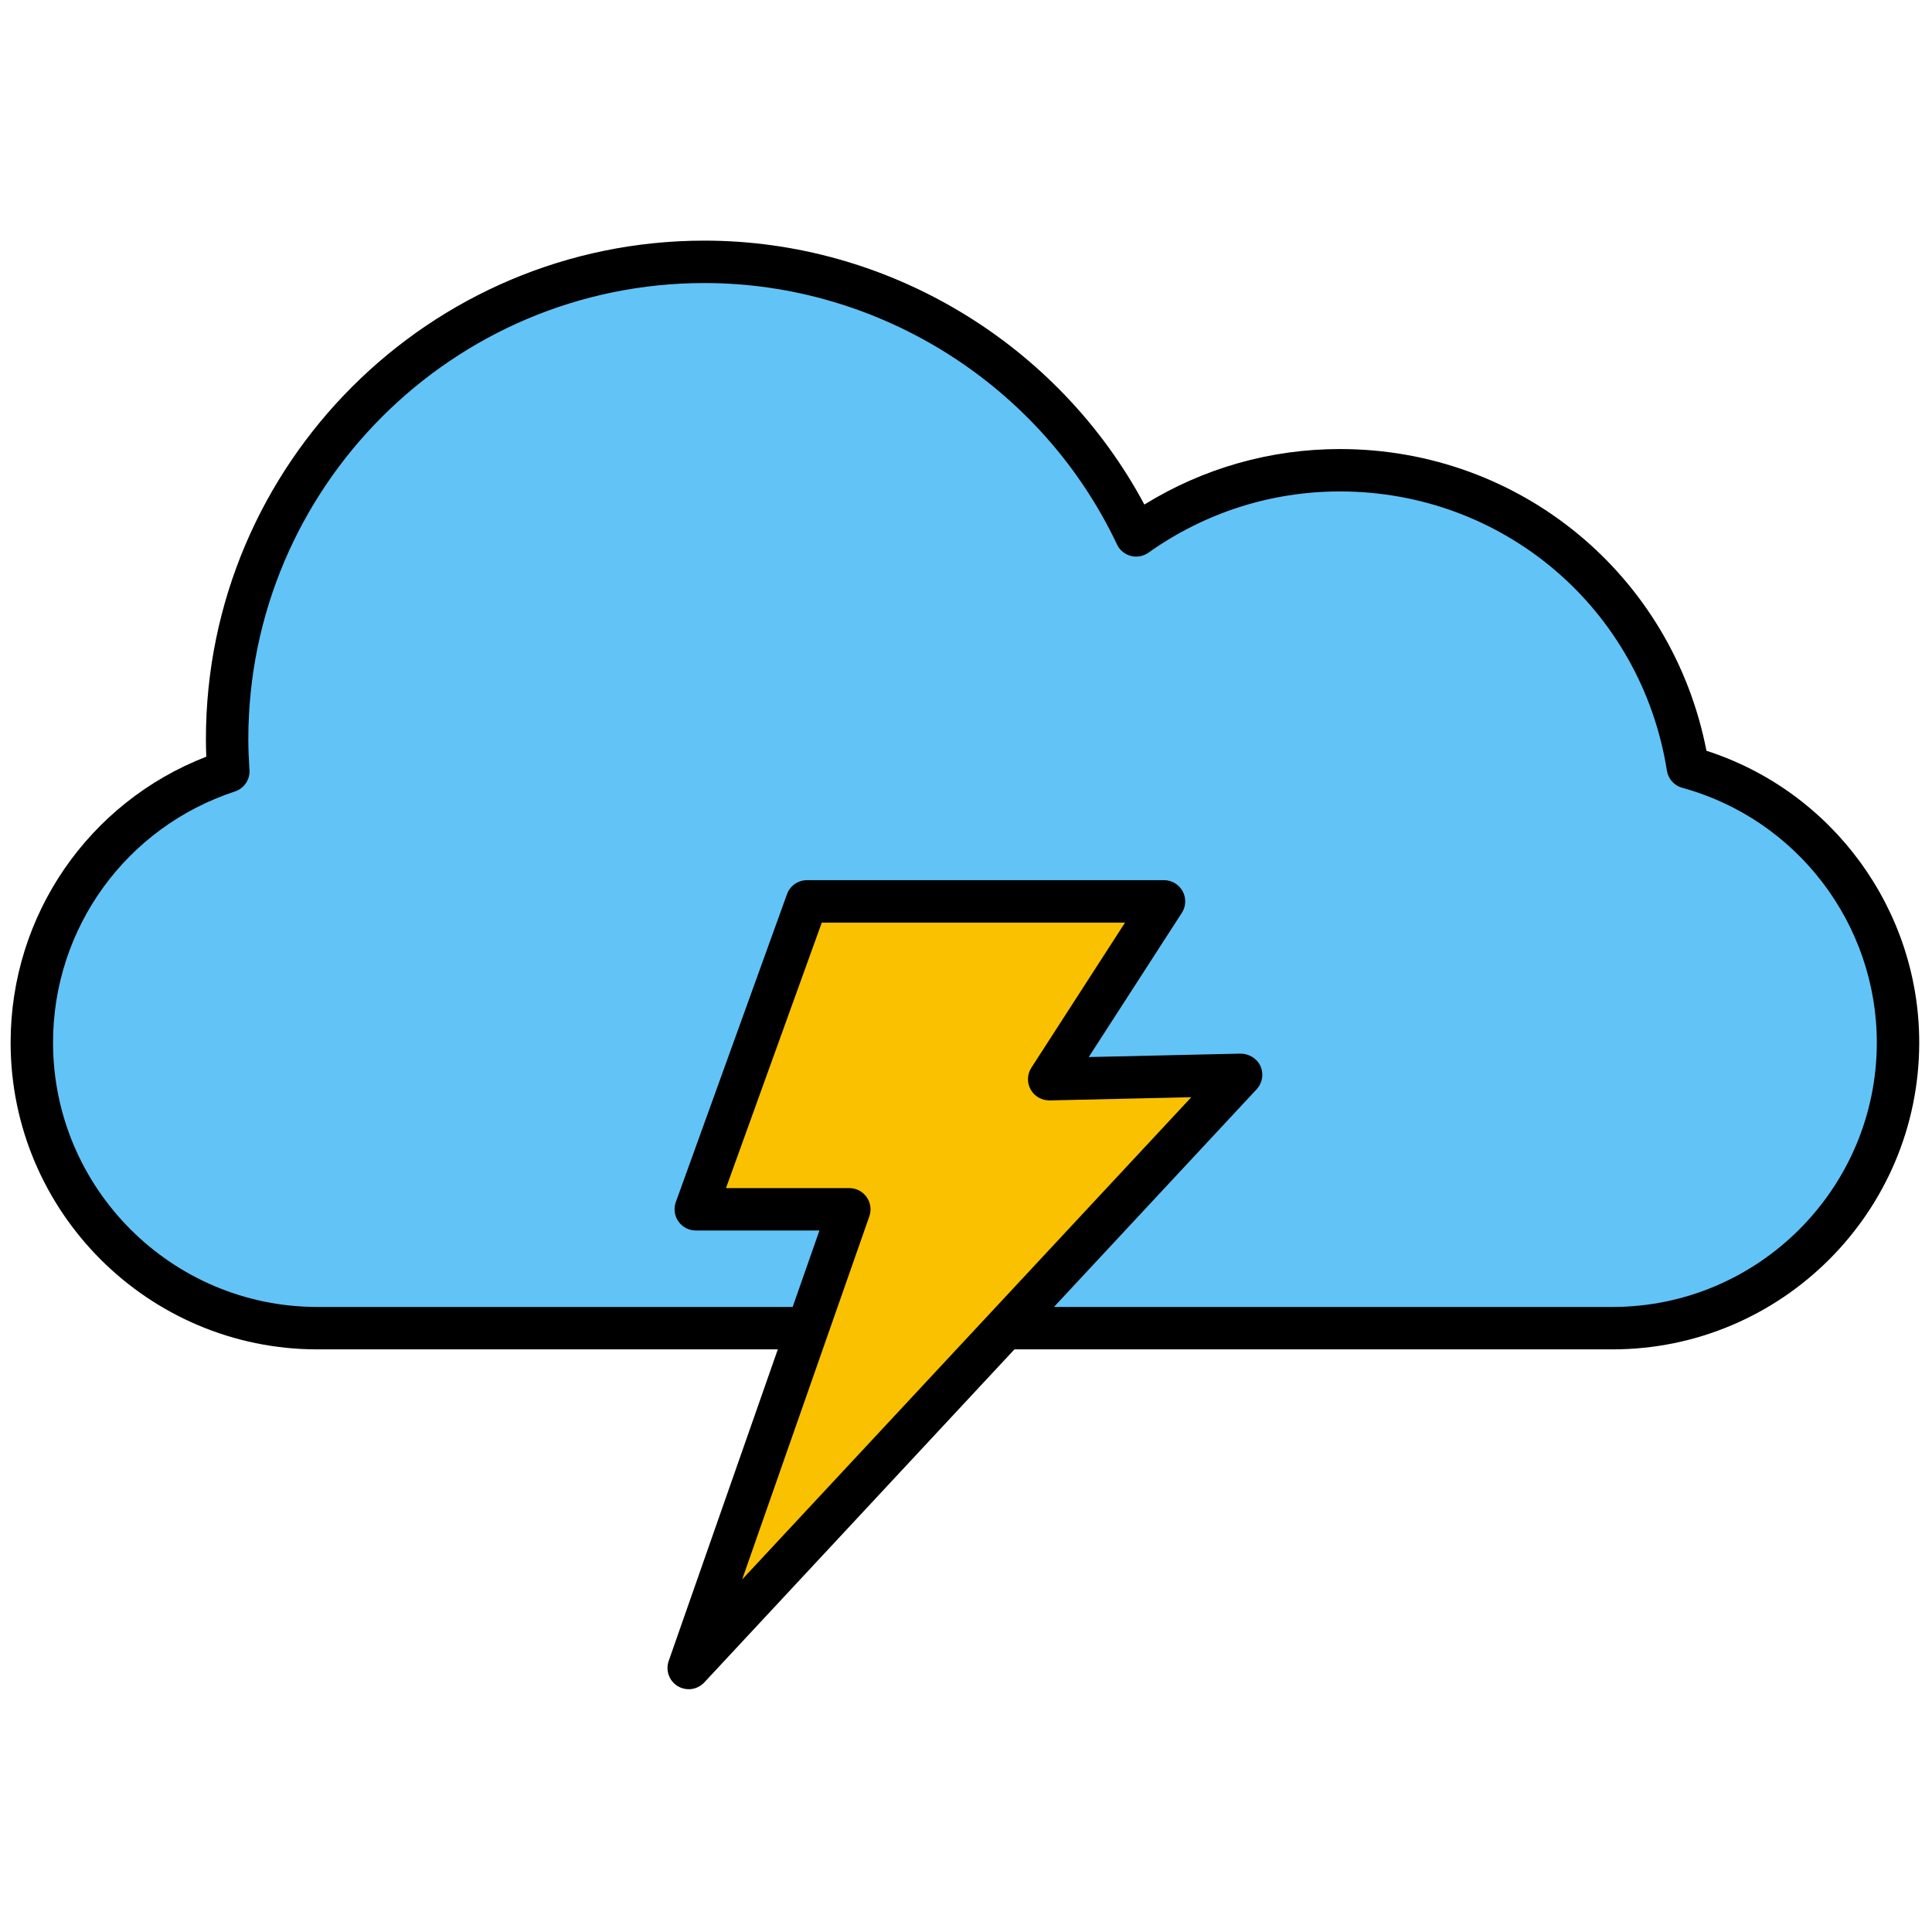 <svg xmlns="http://www.w3.org/2000/svg" xmlns:xlink="http://www.w3.org/1999/xlink" version="1.1" width="256" height="256" viewBox="0 0 256 256" xml:space="preserve">

<defs>
</defs>
<g style="stroke: none; stroke-width: 0; stroke-dasharray: none; stroke-linecap: butt; stroke-linejoin: miter; stroke-miterlimit: 10; fill: none; fill-rule: nonzero; opacity: 1;" transform="translate(1.407 1.407) scale(2.81 2.81)" >
	<path d="M 10.265 35.871 c -0.033 -0.502 -0.056 -1.006 -0.056 -1.516 c 0 -12.432 10.078 -22.509 22.509 -22.509 c 8.993 0 16.752 5.276 20.357 12.9 c 2.715 -1.928 6.025 -3.072 9.609 -3.072 c 8.291 0 15.145 6.074 16.405 14.01 C 84.799 37.246 89 42.456 89 48.661 c 0 7.438 -6.03 13.468 -13.468 13.468 H 14.468 C 7.03 62.129 1 56.099 1 48.661 C 1 42.692 4.887 37.638 10.265 35.871 z" style="stroke: none; stroke-width: 1; stroke-dasharray: none; stroke-linecap: butt; stroke-linejoin: miter; stroke-miterlimit: 10; fill: rgb(98,195,247); fill-rule: nonzero; opacity: 1;" transform=" matrix(1 0 0 1 0 0) " stroke-linecap="round" />
	<path d="M 75.532 63.129 H 14.468 C 6.49 63.129 0 56.639 0 48.661 c 0 -6.004 3.677 -11.328 9.227 -13.48 c -0.011 -0.274 -0.018 -0.549 -0.018 -0.826 c 0 -12.963 10.546 -23.509 23.509 -23.509 c 8.661 0 16.68 4.848 20.744 12.445 c 2.78 -1.716 5.945 -2.617 9.223 -2.617 c 8.5 0 15.67 5.945 17.282 14.228 C 85.905 36.813 90 42.381 90 48.661 C 90 56.639 83.51 63.129 75.532 63.129 z M 32.718 12.846 c -11.86 0 -21.509 9.649 -21.509 21.509 c 0 0.488 0.022 0.97 0.054 1.45 c 0.03 0.456 -0.252 0.874 -0.686 1.016 C 5.447 38.506 2 43.265 2 48.661 c 0 6.875 5.593 12.468 12.468 12.468 h 61.064 C 82.407 61.129 88 55.536 88 48.661 c 0 -5.595 -3.772 -10.535 -9.174 -12.013 c -0.379 -0.104 -0.662 -0.419 -0.724 -0.808 c -1.211 -7.629 -7.695 -13.167 -15.418 -13.167 c -3.246 0 -6.369 0.999 -9.03 2.888 c -0.242 0.171 -0.548 0.226 -0.832 0.152 c -0.286 -0.075 -0.524 -0.272 -0.651 -0.54 C 48.63 17.685 40.994 12.846 32.718 12.846 z" style="stroke: none; stroke-width: 1; stroke-dasharray: none; stroke-linecap: butt; stroke-linejoin: miter; stroke-miterlimit: 10; fill: rgb(0,0,0); fill-rule: nonzero; opacity: 1;" transform=" matrix(1 0 0 1 0 0) " stroke-linecap="round" />
	<polyline points="37.55,42.01 32.31,56.52 39.55,56.52 31.98,78.15 58.02,50.19 48.98,50.39 54.39,42.01 37.55,42.01 " style="stroke: none; stroke-width: 1; stroke-dasharray: none; stroke-linecap: butt; stroke-linejoin: miter; stroke-miterlimit: 10; fill: rgb(249,193,0); fill-rule: nonzero; opacity: 1;" transform="  matrix(1 0 0 1 0 0) "/>
	<path d="M 31.975 79.154 c -0.177 0 -0.356 -0.047 -0.517 -0.144 c -0.405 -0.245 -0.583 -0.74 -0.427 -1.187 l 7.109 -20.3 h -5.832 c -0.326 0 -0.631 -0.159 -0.818 -0.426 c -0.188 -0.267 -0.233 -0.607 -0.122 -0.914 l 5.242 -14.518 c 0.143 -0.396 0.519 -0.661 0.94 -0.661 h 16.838 c 0.366 0 0.703 0.2 0.878 0.521 c 0.176 0.322 0.161 0.713 -0.038 1.021 l -4.39 6.799 l 7.163 -0.162 c 0.395 0.005 0.771 0.224 0.935 0.591 c 0.165 0.367 0.094 0.797 -0.181 1.091 L 32.708 78.836 C 32.513 79.045 32.246 79.154 31.975 79.154 z M 33.733 55.524 h 5.817 c 0.324 0 0.628 0.157 0.815 0.422 c 0.188 0.264 0.235 0.603 0.128 0.908 l -5.998 17.125 l 21.18 -22.741 l -6.679 0.151 c -0.376 0.001 -0.714 -0.188 -0.896 -0.512 c -0.181 -0.323 -0.168 -0.72 0.033 -1.03 l 4.417 -6.842 h -14.3 L 33.733 55.524 z" style="stroke: none; stroke-width: 1; stroke-dasharray: none; stroke-linecap: butt; stroke-linejoin: miter; stroke-miterlimit: 10; fill: rgb(0,0,0); fill-rule: nonzero; opacity: 1;" transform=" matrix(1 0 0 1 0 0) " stroke-linecap="round" />
</g>
</svg>